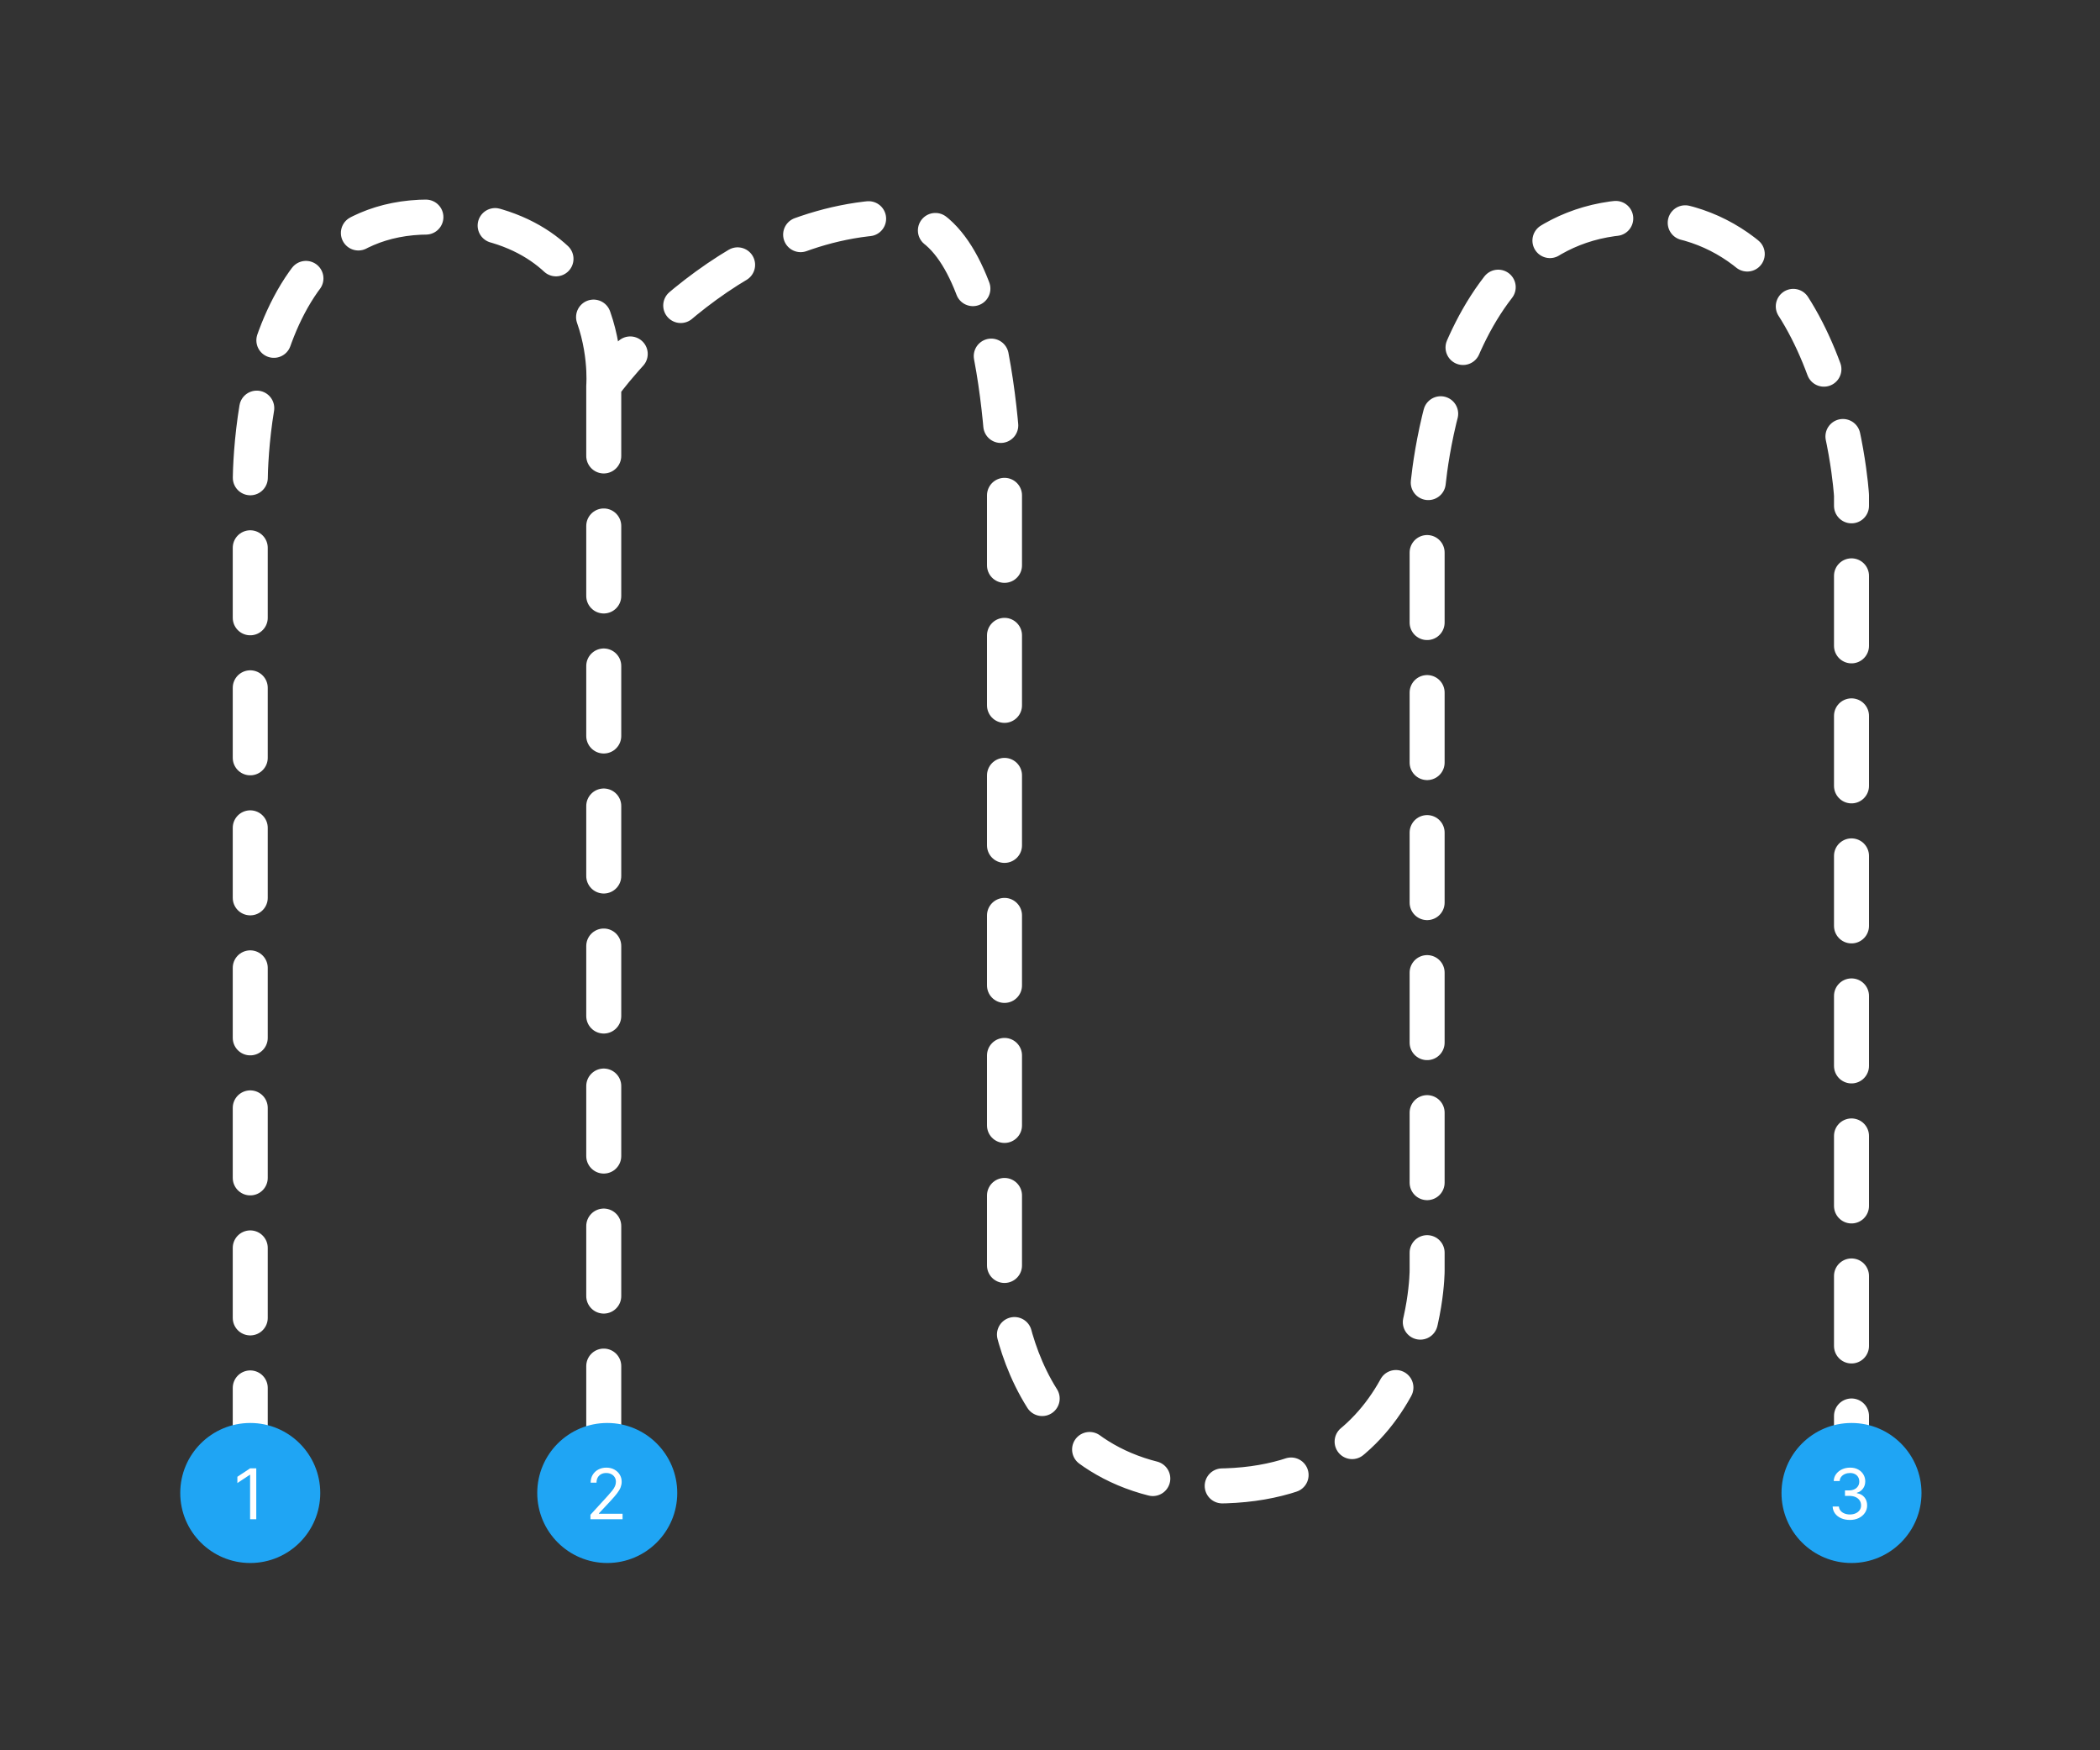 <svg width="1200" height="1000" viewBox="0 0 1200 1000" fill="none" xmlns="http://www.w3.org/2000/svg">
<rect x="0" y="0" width="1200" height="1000" fill="#333333" stroke="none"/>
<path d="M1058 849V283C1058 283 1048.75 124 936.5 124C824.25 124 815.5 283 815.5 283V726C815.5 726 815.5 849 694.75 849C574 849 574 726 574 726V283C574 283 574 124 513.5 124C413.5 124 345 220.5 345 220.5M345 220.5V849M345 220.5C345 220.5 353 124 245 124C137 124 143 283 143 283V849" stroke="white" stroke-width="20" stroke-linecap="round" stroke-linejoin="round" stroke-dasharray="40 40"/>
<circle cx="143" cy="853" r="40" fill="#1FA5F4"/>
<path d="M146.442 838.909V868H142.919V842.602H142.749L135.646 847.318V843.739L142.919 838.909H146.442Z" fill="white"/>
<circle cx="347" cy="853" r="40" fill="#1FA5F4"/>
<path d="M337.402 868V865.443L347.004 854.932C348.131 853.701 349.059 852.631 349.788 851.722C350.518 850.803 351.057 849.941 351.408 849.136C351.768 848.322 351.947 847.47 351.947 846.58C351.947 845.557 351.701 844.671 351.209 843.923C350.726 843.175 350.063 842.598 349.22 842.19C348.377 841.783 347.43 841.58 346.379 841.58C345.262 841.58 344.286 841.812 343.453 842.276C342.629 842.73 341.99 843.369 341.536 844.193C341.09 845.017 340.868 845.983 340.868 847.091H337.516C337.516 845.386 337.909 843.89 338.695 842.602C339.481 841.314 340.551 840.311 341.905 839.591C343.268 838.871 344.798 838.511 346.493 838.511C348.197 838.511 349.708 838.871 351.024 839.591C352.34 840.311 353.373 841.281 354.121 842.503C354.869 843.724 355.243 845.083 355.243 846.58C355.243 847.65 355.049 848.696 354.661 849.719C354.282 850.732 353.619 851.864 352.672 853.114C351.734 854.354 350.432 855.869 348.766 857.659L342.232 864.648V864.875H355.754V868H337.402Z" fill="white"/>
<circle cx="1058" cy="853" r="40" fill="#1FA5F4"/>
<path d="M1057.11 868.398C1055.23 868.398 1053.56 868.076 1052.09 867.432C1050.63 866.788 1049.47 865.893 1048.61 864.747C1047.76 863.592 1047.3 862.252 1047.22 860.727H1050.8C1050.88 861.665 1051.2 862.474 1051.77 863.156C1052.33 863.829 1053.08 864.349 1054 864.719C1054.91 865.088 1055.93 865.273 1057.05 865.273C1058.3 865.273 1059.41 865.055 1060.37 864.619C1061.34 864.184 1062.1 863.578 1062.65 862.801C1063.2 862.025 1063.47 861.125 1063.47 860.102C1063.47 859.032 1063.21 858.09 1062.67 857.276C1062.14 856.452 1061.37 855.808 1060.35 855.344C1059.32 854.88 1058.07 854.648 1056.6 854.648H1054.27V851.523H1056.6C1057.75 851.523 1058.76 851.314 1059.63 850.898C1060.52 850.481 1061.2 849.894 1061.69 849.136C1062.2 848.379 1062.45 847.489 1062.45 846.466C1062.45 845.481 1062.23 844.624 1061.79 843.895C1061.36 843.166 1060.74 842.598 1059.95 842.19C1059.16 841.783 1058.23 841.58 1057.16 841.58C1056.16 841.58 1055.21 841.764 1054.32 842.134C1053.44 842.493 1052.72 843.019 1052.16 843.71C1051.6 844.392 1051.3 845.216 1051.25 846.182H1047.85C1047.9 844.657 1048.36 843.322 1049.22 842.176C1050.08 841.021 1051.21 840.121 1052.6 839.477C1054.01 838.833 1055.54 838.511 1057.22 838.511C1059.02 838.511 1060.56 838.876 1061.85 839.605C1063.14 840.325 1064.13 841.277 1064.82 842.46C1065.51 843.644 1065.86 844.922 1065.86 846.295C1065.86 847.934 1065.43 849.33 1064.56 850.486C1063.71 851.641 1062.55 852.441 1061.08 852.886V853.114C1062.92 853.417 1064.36 854.198 1065.39 855.457C1066.42 856.707 1066.94 858.256 1066.94 860.102C1066.94 861.684 1066.51 863.104 1065.64 864.364C1064.79 865.614 1063.63 866.598 1062.15 867.318C1060.67 868.038 1058.99 868.398 1057.11 868.398Z" fill="white"/>
</svg>

